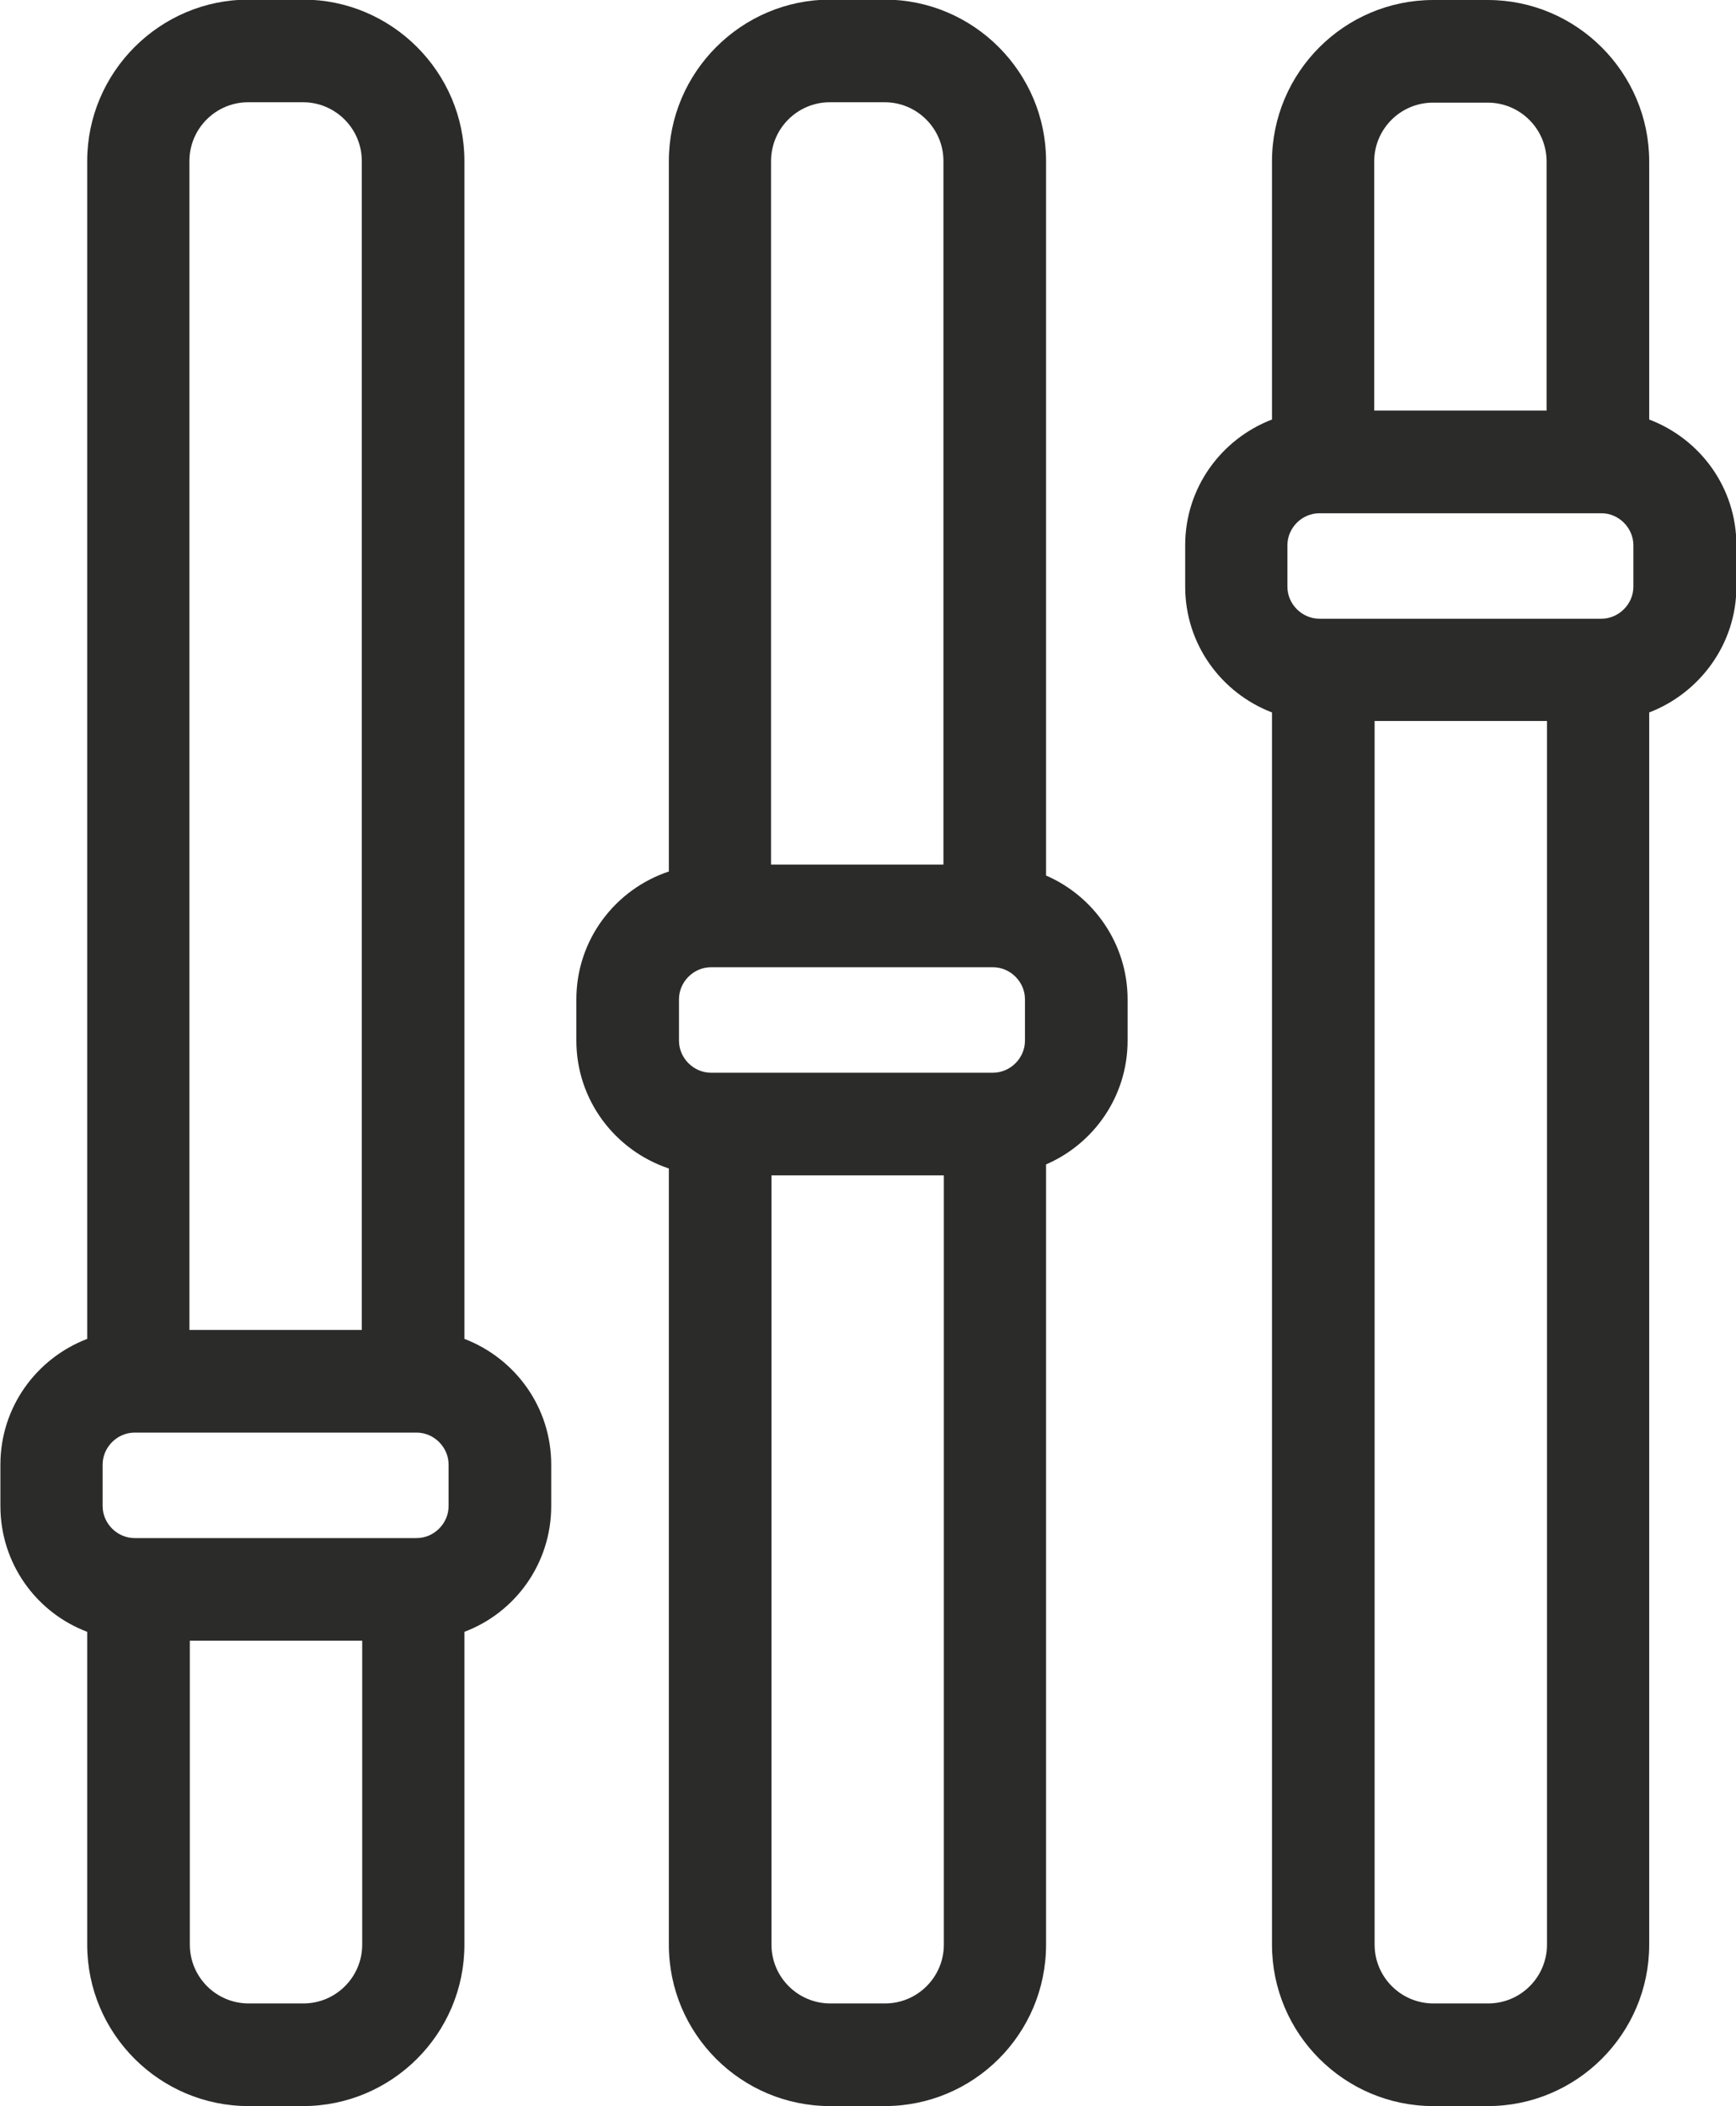 <?xml version="1.0" encoding="UTF-8"?>
<!DOCTYPE svg PUBLIC "-//W3C//DTD SVG 1.1//EN" "http://www.w3.org/Graphics/SVG/1.1/DTD/svg11.dtd">
<!-- Creator: CorelDRAW -->
<svg xmlns="http://www.w3.org/2000/svg" xml:space="preserve" width="24.543mm" height="29.767mm" version="1.1" style="shape-rendering:geometricPrecision; text-rendering:geometricPrecision; image-rendering:optimizeQuality; fill-rule:evenodd; clip-rule:evenodd"
viewBox="0 0 42.8 51.91"
 xmlns:xlink="http://www.w3.org/1999/xlink"
 xmlns:xodm="http://www.corel.com/coreldraw/odm/2003">
 <defs>
  <style type="text/css">
   <![CDATA[
    .fil0 {fill:#2B2B2A;fill-rule:nonzero}
   ]]>
  </style>
 </defs>
 <g id="Слой_x0020_1">
  <path class="fil0" d="M7.47 49.38l-1.34 0c-0.8,0 -1.45,-0.65 -1.45,-1.45l0 -7.49 4.25 0 0 7.49c0,0.8 -0.65,1.45 -1.45,1.45zm-4.94 -13.28c0,-0.43 0.36,-0.79 0.79,-0.79l6.95 0c0.43,0 0.79,0.36 0.79,0.79l0 1.02c0,0.43 -0.36,0.79 -0.79,0.79l-6.95 0c-0.43,0 -0.79,-0.36 -0.79,-0.79l0 -1.02zm3.6 -33.58l1.34 0c0.8,0 1.45,0.65 1.45,1.45l0 28.81 -4.25 0 0 -28.81c0,-0.8 0.65,-1.45 1.45,-1.45zm-3.98 37.7l0 7.71c0,2.2 1.79,3.98 3.98,3.98l1.34 0c2.19,0 3.98,-1.78 3.98,-3.98l0 -7.71c1.25,-0.47 2.14,-1.68 2.14,-3.1l0 -1.02c0,-1.42 -0.89,-2.62 -2.14,-3.1l0 -29.03c0,-2.19 -1.79,-3.98 -3.98,-3.98l-1.34 0c-2.19,0 -3.98,1.79 -3.98,3.98l0 29.03c-1.25,0.48 -2.14,1.68 -2.14,3.1l0 1.02c0,1.42 0.89,2.63 2.14,3.1z"/>
  <path class="fil0" d="M21.81 49.38l-1.34 0c-0.8,0 -1.45,-0.65 -1.45,-1.45l0 -18.96 4.25 0 0 18.96c0,0.8 -0.65,1.45 -1.45,1.45zm-5.07 -24.75c0,-0.43 0.36,-0.79 0.79,-0.79l6.95 0c0.43,0 0.79,0.36 0.79,0.79l0 1.02c0,0.43 -0.36,0.79 -0.79,0.79l-6.95 0c-0.43,0 -0.79,-0.36 -0.79,-0.79l0 -1.02zm3.73 -22.11l1.34 0c0.8,0 1.45,0.65 1.45,1.45l0 17.34 -4.25 0 0 -17.34c0,-0.8 0.65,-1.45 1.45,-1.45zm-3.98 26.28l0 19.13c0,2.2 1.78,3.98 3.98,3.98l1.34 0c2.2,0 3.98,-1.78 3.98,-3.98l0 -19.23c1.18,-0.51 2.01,-1.68 2.01,-3.05l0 -1.02c0,-1.36 -0.83,-2.54 -2.01,-3.05l0 -17.61c0,-2.19 -1.79,-3.98 -3.98,-3.98l-1.34 0c-2.19,0 -3.98,1.79 -3.98,3.98l0 17.51c-1.32,0.44 -2.28,1.68 -2.28,3.15l0 1.02c0,1.47 0.96,2.71 2.28,3.15z"/>
  <path class="fil0" d="M36.68 49.38l-1.34 0c-0.8,0 -1.45,-0.65 -1.45,-1.45l0 -30.16 4.25 0 0 30.16c0,0.8 -0.65,1.45 -1.45,1.45zm-4.94 -35.94c0,-0.43 0.36,-0.79 0.79,-0.79l6.95 0c0.43,0 0.79,0.36 0.79,0.79l0 1.02c0,0.43 -0.36,0.79 -0.79,0.79l-6.95 0c-0.43,0 -0.79,-0.36 -0.79,-0.79l0 -1.02zm3.6 -10.91l1.34 0c0.8,0 1.45,0.65 1.45,1.45l0 6.14 -4.25 0 0 -6.14c0,-0.8 0.65,-1.45 1.45,-1.45zm-3.98 15.03l0 30.37c0,2.2 1.79,3.98 3.98,3.98l1.34 0c2.19,0 3.98,-1.78 3.98,-3.98l0 -30.37c1.25,-0.48 2.15,-1.69 2.15,-3.1l0 -1.02c0,-1.42 -0.89,-2.62 -2.15,-3.1l0 -6.36c0,-2.19 -1.79,-3.98 -3.98,-3.98l-1.34 0c-2.2,0 -3.98,1.79 -3.98,3.98l0 6.36c-1.25,0.48 -2.14,1.68 -2.14,3.1l0 1.02c0,1.42 0.89,2.62 2.14,3.1z"/>
 </g>
</svg>
